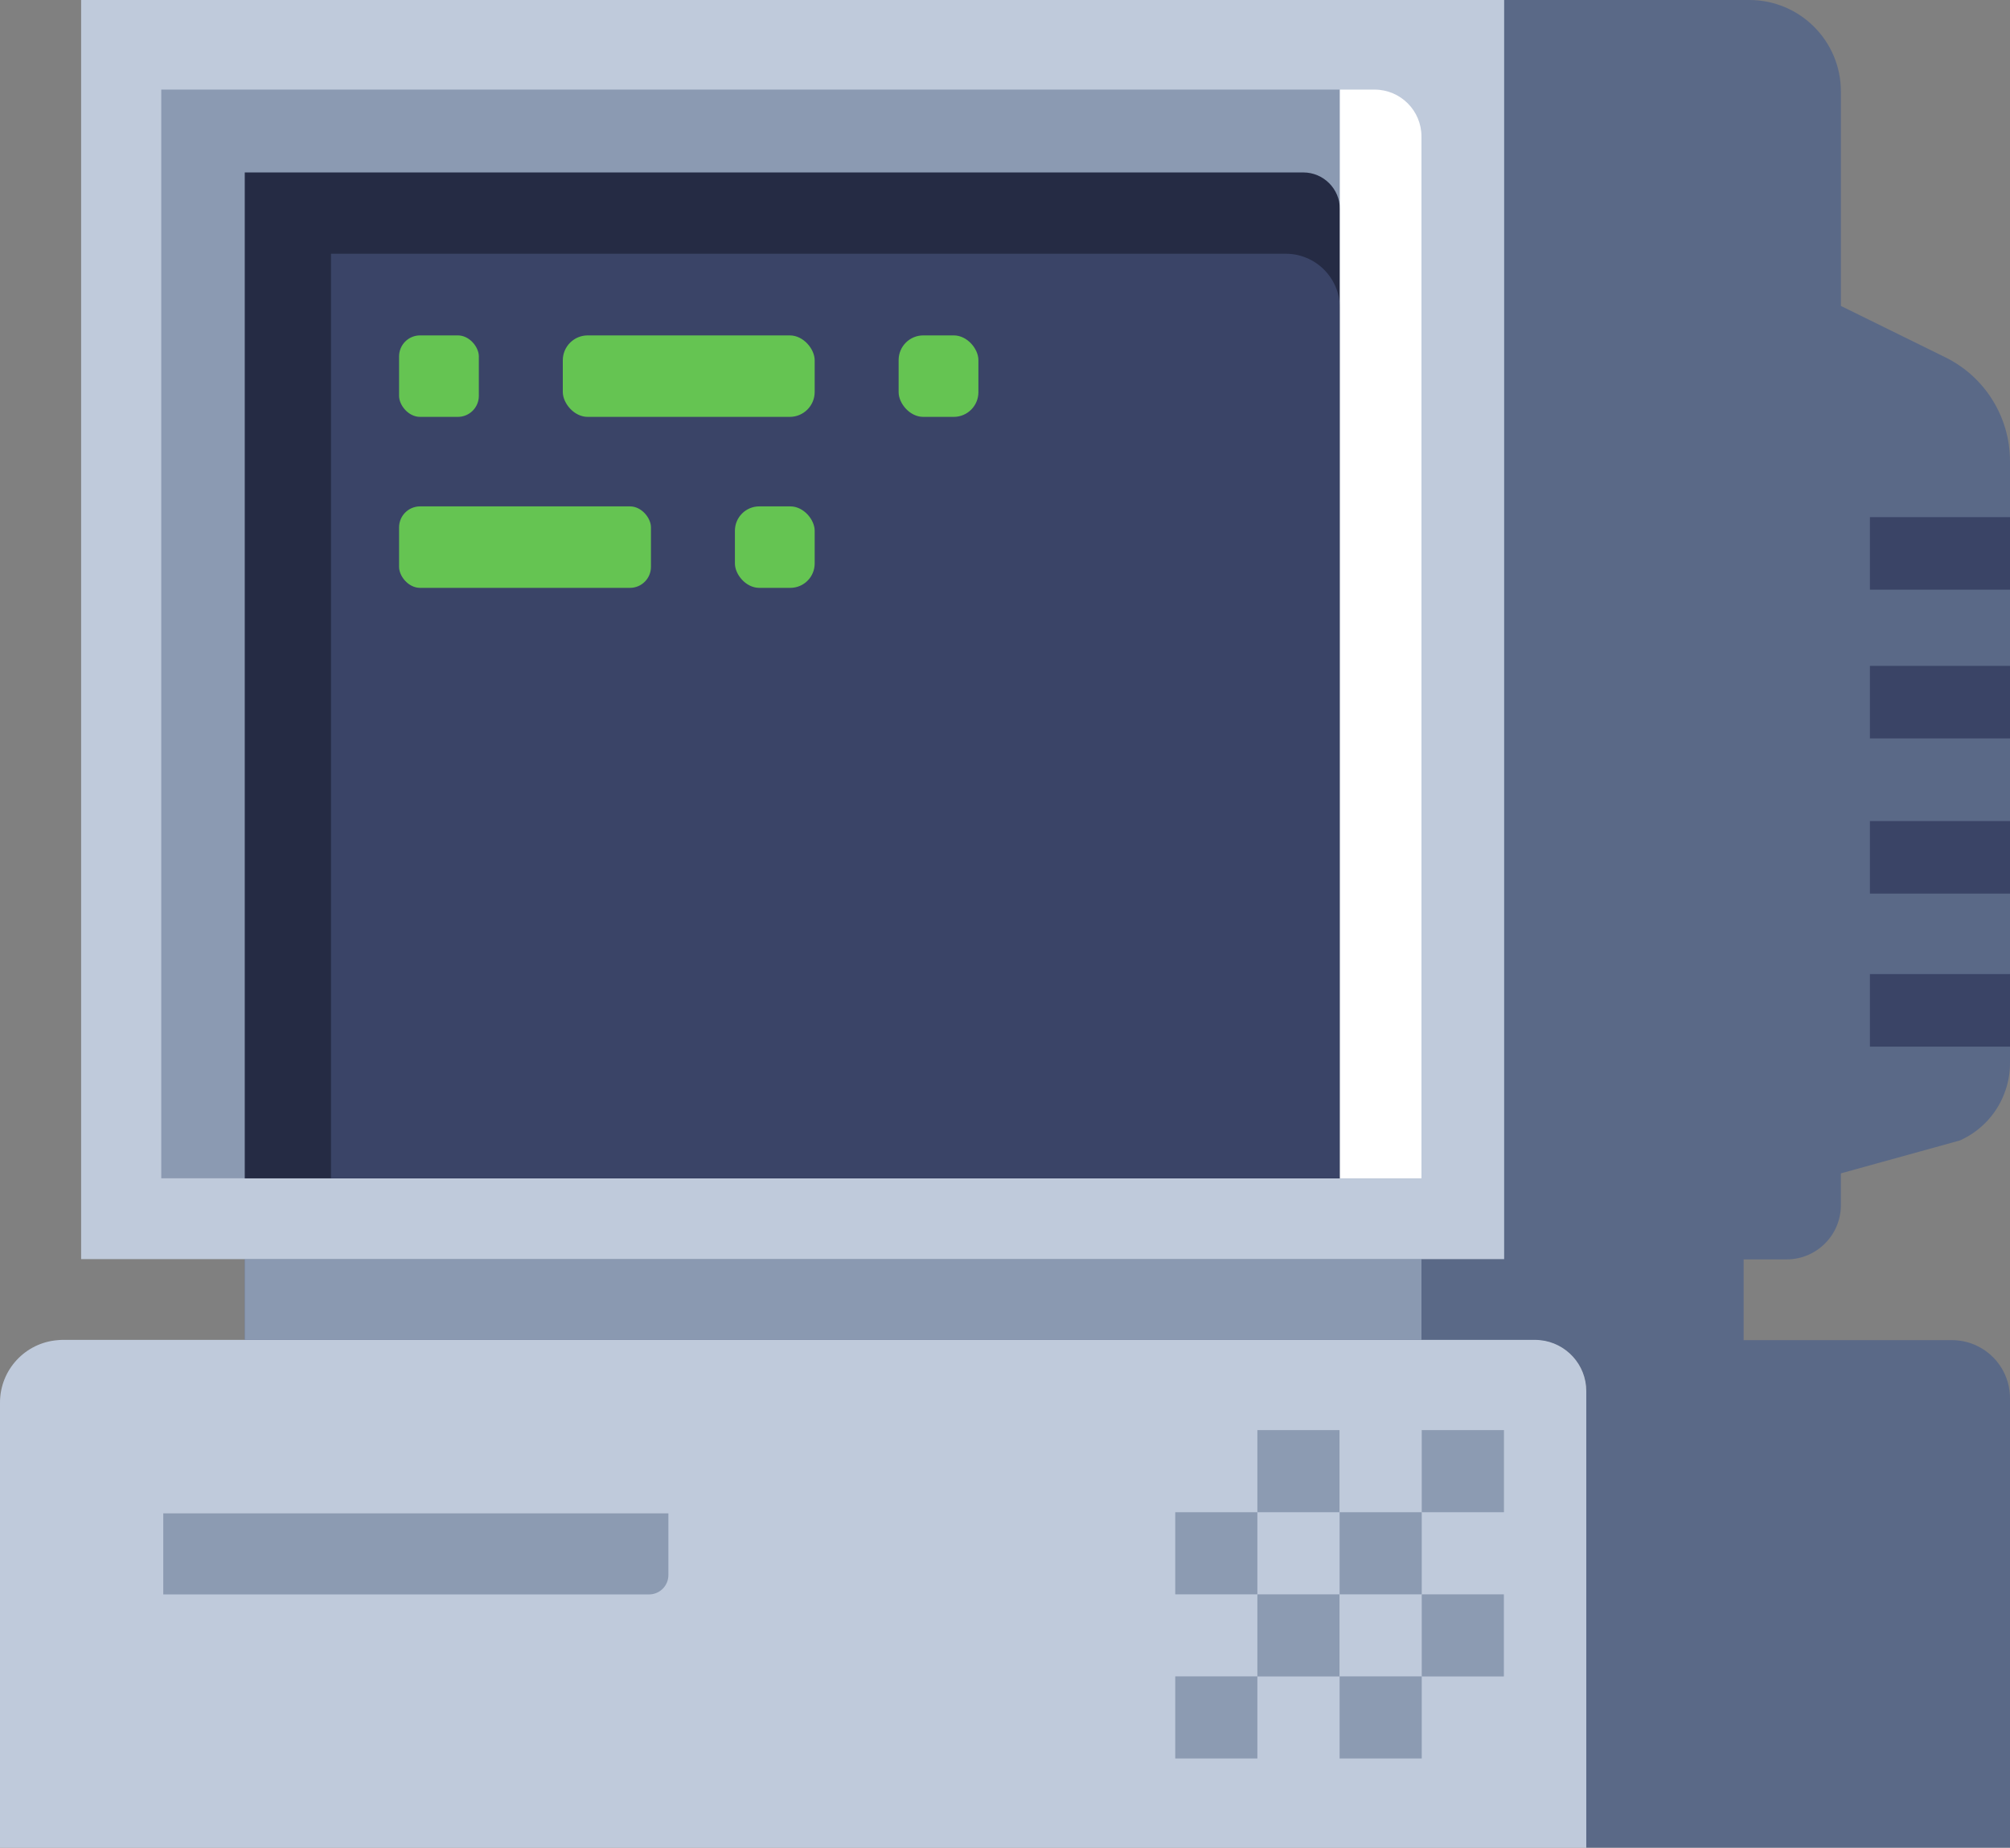 <?xml version="1.0" encoding="UTF-8"?><svg id="Layer_2" xmlns="http://www.w3.org/2000/svg" viewBox="0 0 220.25 202.5"><rect x="0" y="0" width="220.25" height="202.5" fill="#808080" stroke="none"/><path d="M26.82,0V147s142.55,0,142.55,0c2.54,.55,4.45,2.77,4.45,5.48v50.02s46.43,0,46.43,0v-49.25c0-3.52-2.85-6.37-6.37-6.37h-22.82v-8.85h4.71c3.28,0,5.95-2.66,5.95-5.95v-3.48s13.05-3.61,13.05-3.61c2.4-1.08,4.19-3.1,4.99-5.51,.32-.93,.49-1.93,.49-2.95V50.55c0-4.84-2.75-9.26-7.09-11.39l-11.44-5.63V10.03C201.72,4.49,197.23,0,191.69,0H26.82Z" style="fill:#5a6987;"/><path d="M0,153.72v48.78s173.82,0,173.82,0v-50.02c0-2.92-2.21-5.31-5.06-5.6-.19-.02-.38-.03-.58-.03H6.88c-.18,0-.36,.01-.53,.03C2.8,147.14,0,150.11,0,153.72Z" style="fill:#bfcadb;"/><rect x="26.82" y="138" width="128.94" height="8.85" style="fill:#8a99b1;"/><rect x="8.89" y="0" width="155.93" height="138" style="fill:#bfcadb;"/><rect x="17.67" y="9.83" width="129.15" height="119.32" transform="translate(164.49 138.97) rotate(-180)" style="fill:#8b9ab2;"/><path d="M26.82,18.89h120v110.25H30.83c-2.21,0-4.01-1.8-4.01-4.01V18.89h0Z" transform="translate(173.64 148.04) rotate(-180)" style="fill:#252b44;"/><path d="M36.27,27.82h110.55v101.33H42.2c-3.27,0-5.93-2.66-5.93-5.93V27.82h0Z" transform="translate(183.09 156.96) rotate(-180)" style="fill:#3a4467;"/><path d="M146.82,9.83h8.94v119.32h-3.8c-2.84,0-5.14-2.3-5.14-5.14V9.83h0Z" transform="translate(302.58 138.97) rotate(-180)" style="fill:#fff;"/><g><rect x="155.79" y="156.74" width="9.01" height="9" style="fill:#8c9bb2;"/><rect x="146.79" y="165.74" width="9" height="9" style="fill:#8c9bb2;"/><rect x="137.78" y="156.74" width="9" height="9" style="fill:#8c9bb2;"/><rect x="128.78" y="165.74" width="9" height="9" style="fill:#8c9bb2;"/><rect x="155.79" y="174.74" width="9" height="9" style="fill:#8c9bb2;"/><rect x="146.79" y="183.73" width="9" height="9" style="fill:#8c9bb2;"/><rect x="137.78" y="174.74" width="9" height="9" style="fill:#8c9bb2;"/><rect x="128.78" y="183.73" width="9" height="9" style="fill:#8c9bb2;"/></g><path d="M73.24,165.86v6.77c0,1.17-.95,2.12-2.12,2.12H17.89v-8.89h55.36Z" style="fill:#8c9bb2;"/><g><rect x="43.73" y="36.76" width="8.74" height="8.93" rx="2.3" ry="2.3" style="fill:#65c452;"/><rect x="61.67" y="36.76" width="27.6" height="8.93" rx="2.73" ry="2.73" style="fill:#65c452;"/><rect x="98.47" y="36.76" width="8.74" height="8.93" rx="2.7" ry="2.7" style="fill:#65c452;"/><rect x="43.73" y="55.5" width="27.6" height="8.93" rx="2.3" ry="2.3" style="fill:#65c452;"/><rect x="80.53" y="55.5" width="8.74" height="8.93" rx="2.67" ry="2.67" style="fill:#65c452;"/></g><rect x="204.9" y="106.76" width="15.35" height="7.95" style="fill:#3a4466;"/><rect x="204.9" y="89.99" width="15.35" height="7.95" style="fill:#3a4466;"/><rect x="204.9" y="72.98" width="15.35" height="7.95" style="fill:#3a4466;"/><rect x="204.9" y="56.68" width="15.35" height="7.95" style="fill:#3a4466;"/></svg>